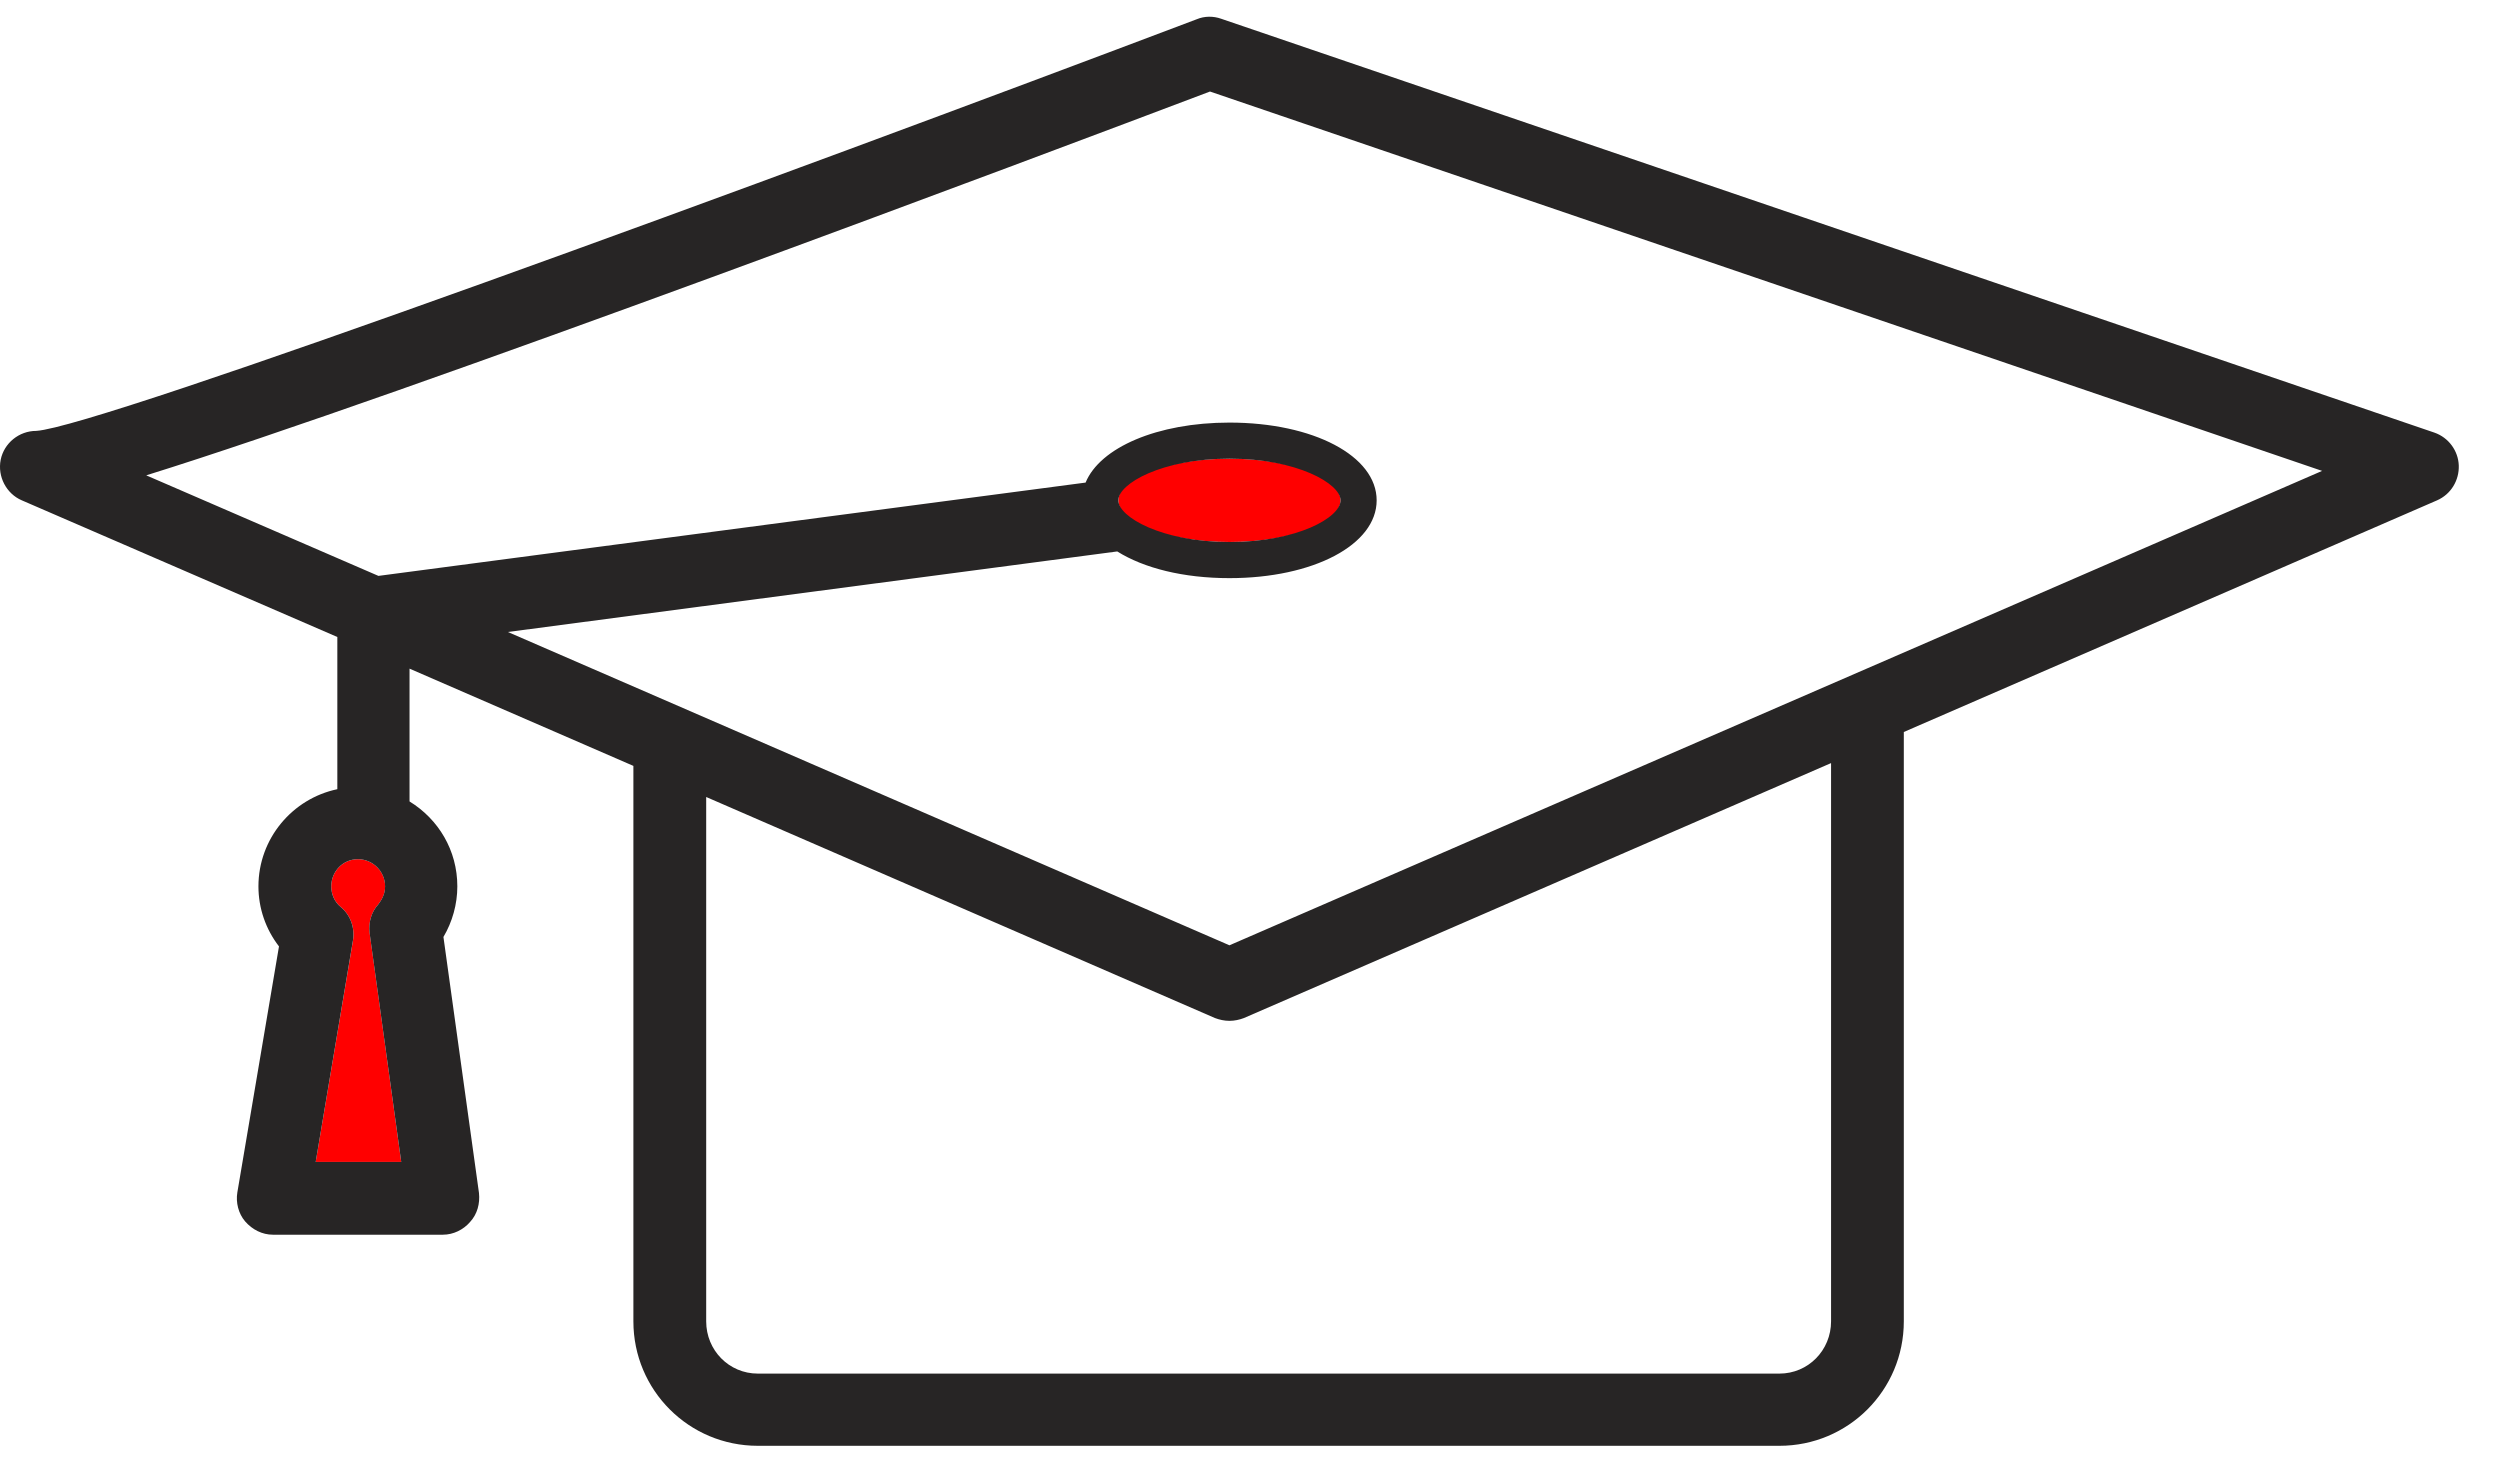<svg width="59" height="35" viewBox="0 0 59 35" fill="none" xmlns="http://www.w3.org/2000/svg">
<path d="M29.015 12.791C30.463 12.791 31.637 12.351 31.637 11.808C31.637 11.265 30.463 10.825 29.015 10.825C27.567 10.825 26.394 11.265 26.394 11.808C26.394 12.351 27.567 12.791 29.015 12.791Z" fill="#FF0000"/>
<path d="M9.089 20.919C9.089 21.116 8.997 21.247 8.932 21.339C8.761 21.523 8.696 21.772 8.722 22.008L9.469 27.422H7.45L8.329 22.204C8.381 21.903 8.276 21.601 8.04 21.404C7.896 21.287 7.817 21.103 7.817 20.919C7.817 20.566 8.093 20.277 8.447 20.277C8.8 20.277 9.089 20.566 9.089 20.919Z" fill="#FF0000"/>
<path d="M9.088 20.919C9.088 20.566 8.8 20.277 8.446 20.277C8.092 20.277 7.817 20.566 7.817 20.919C7.817 21.103 7.895 21.287 8.04 21.404C8.276 21.601 8.38 21.903 8.328 22.204L7.45 27.422H9.469L8.721 22.008C8.695 21.772 8.761 21.523 8.931 21.339C8.997 21.247 9.088 21.116 9.088 20.919ZM31.637 11.808C31.637 11.415 30.614 10.825 29.015 10.825C27.416 10.825 26.393 11.415 26.393 11.808C26.393 12.201 27.416 12.791 29.015 12.791C30.614 12.791 31.637 12.215 31.637 11.808ZM0.855 10.169C2.35 10.078 18.436 4.165 28.241 0.455C28.425 0.377 28.635 0.377 28.818 0.442L57.45 10.209C57.791 10.327 58.014 10.642 58.027 10.982C58.04 11.336 57.843 11.664 57.515 11.808L44.93 17.275V31.184C44.93 32.81 43.619 34.121 41.994 34.121H17.885C16.259 34.121 14.948 32.81 14.948 31.184V18.075L9.665 15.78V18.914C10.347 19.333 10.793 20.067 10.793 20.919C10.793 21.339 10.675 21.759 10.465 22.112L11.304 28.156C11.33 28.405 11.264 28.654 11.094 28.838C10.937 29.021 10.701 29.139 10.452 29.139H6.44C6.191 29.139 5.955 29.021 5.785 28.825C5.627 28.641 5.562 28.379 5.601 28.143L6.584 22.335C6.27 21.929 6.099 21.431 6.099 20.919C6.099 19.792 6.899 18.848 7.961 18.625V15.033L0.515 11.808C0.148 11.651 -0.062 11.245 0.016 10.851C0.095 10.458 0.449 10.169 0.855 10.169ZM29.015 24.092C28.897 24.092 28.779 24.066 28.674 24.026L16.666 18.809V31.184C16.666 31.866 17.203 32.417 17.885 32.417H41.994C42.675 32.417 43.213 31.866 43.213 31.184V18.009L29.356 24.026C29.251 24.066 29.133 24.092 29.015 24.092ZM29.015 22.309L54.802 11.113L28.556 2.16C24.505 3.693 9.639 9.291 3.451 11.218L8.931 13.591L25.62 11.389C25.96 10.563 27.311 9.973 29.015 9.973C30.994 9.973 32.489 10.759 32.489 11.808C32.489 12.857 30.994 13.644 29.015 13.644C27.927 13.644 26.996 13.408 26.367 13.014L11.986 14.915L29.015 22.309Z" fill="#272525"/>
</svg>
